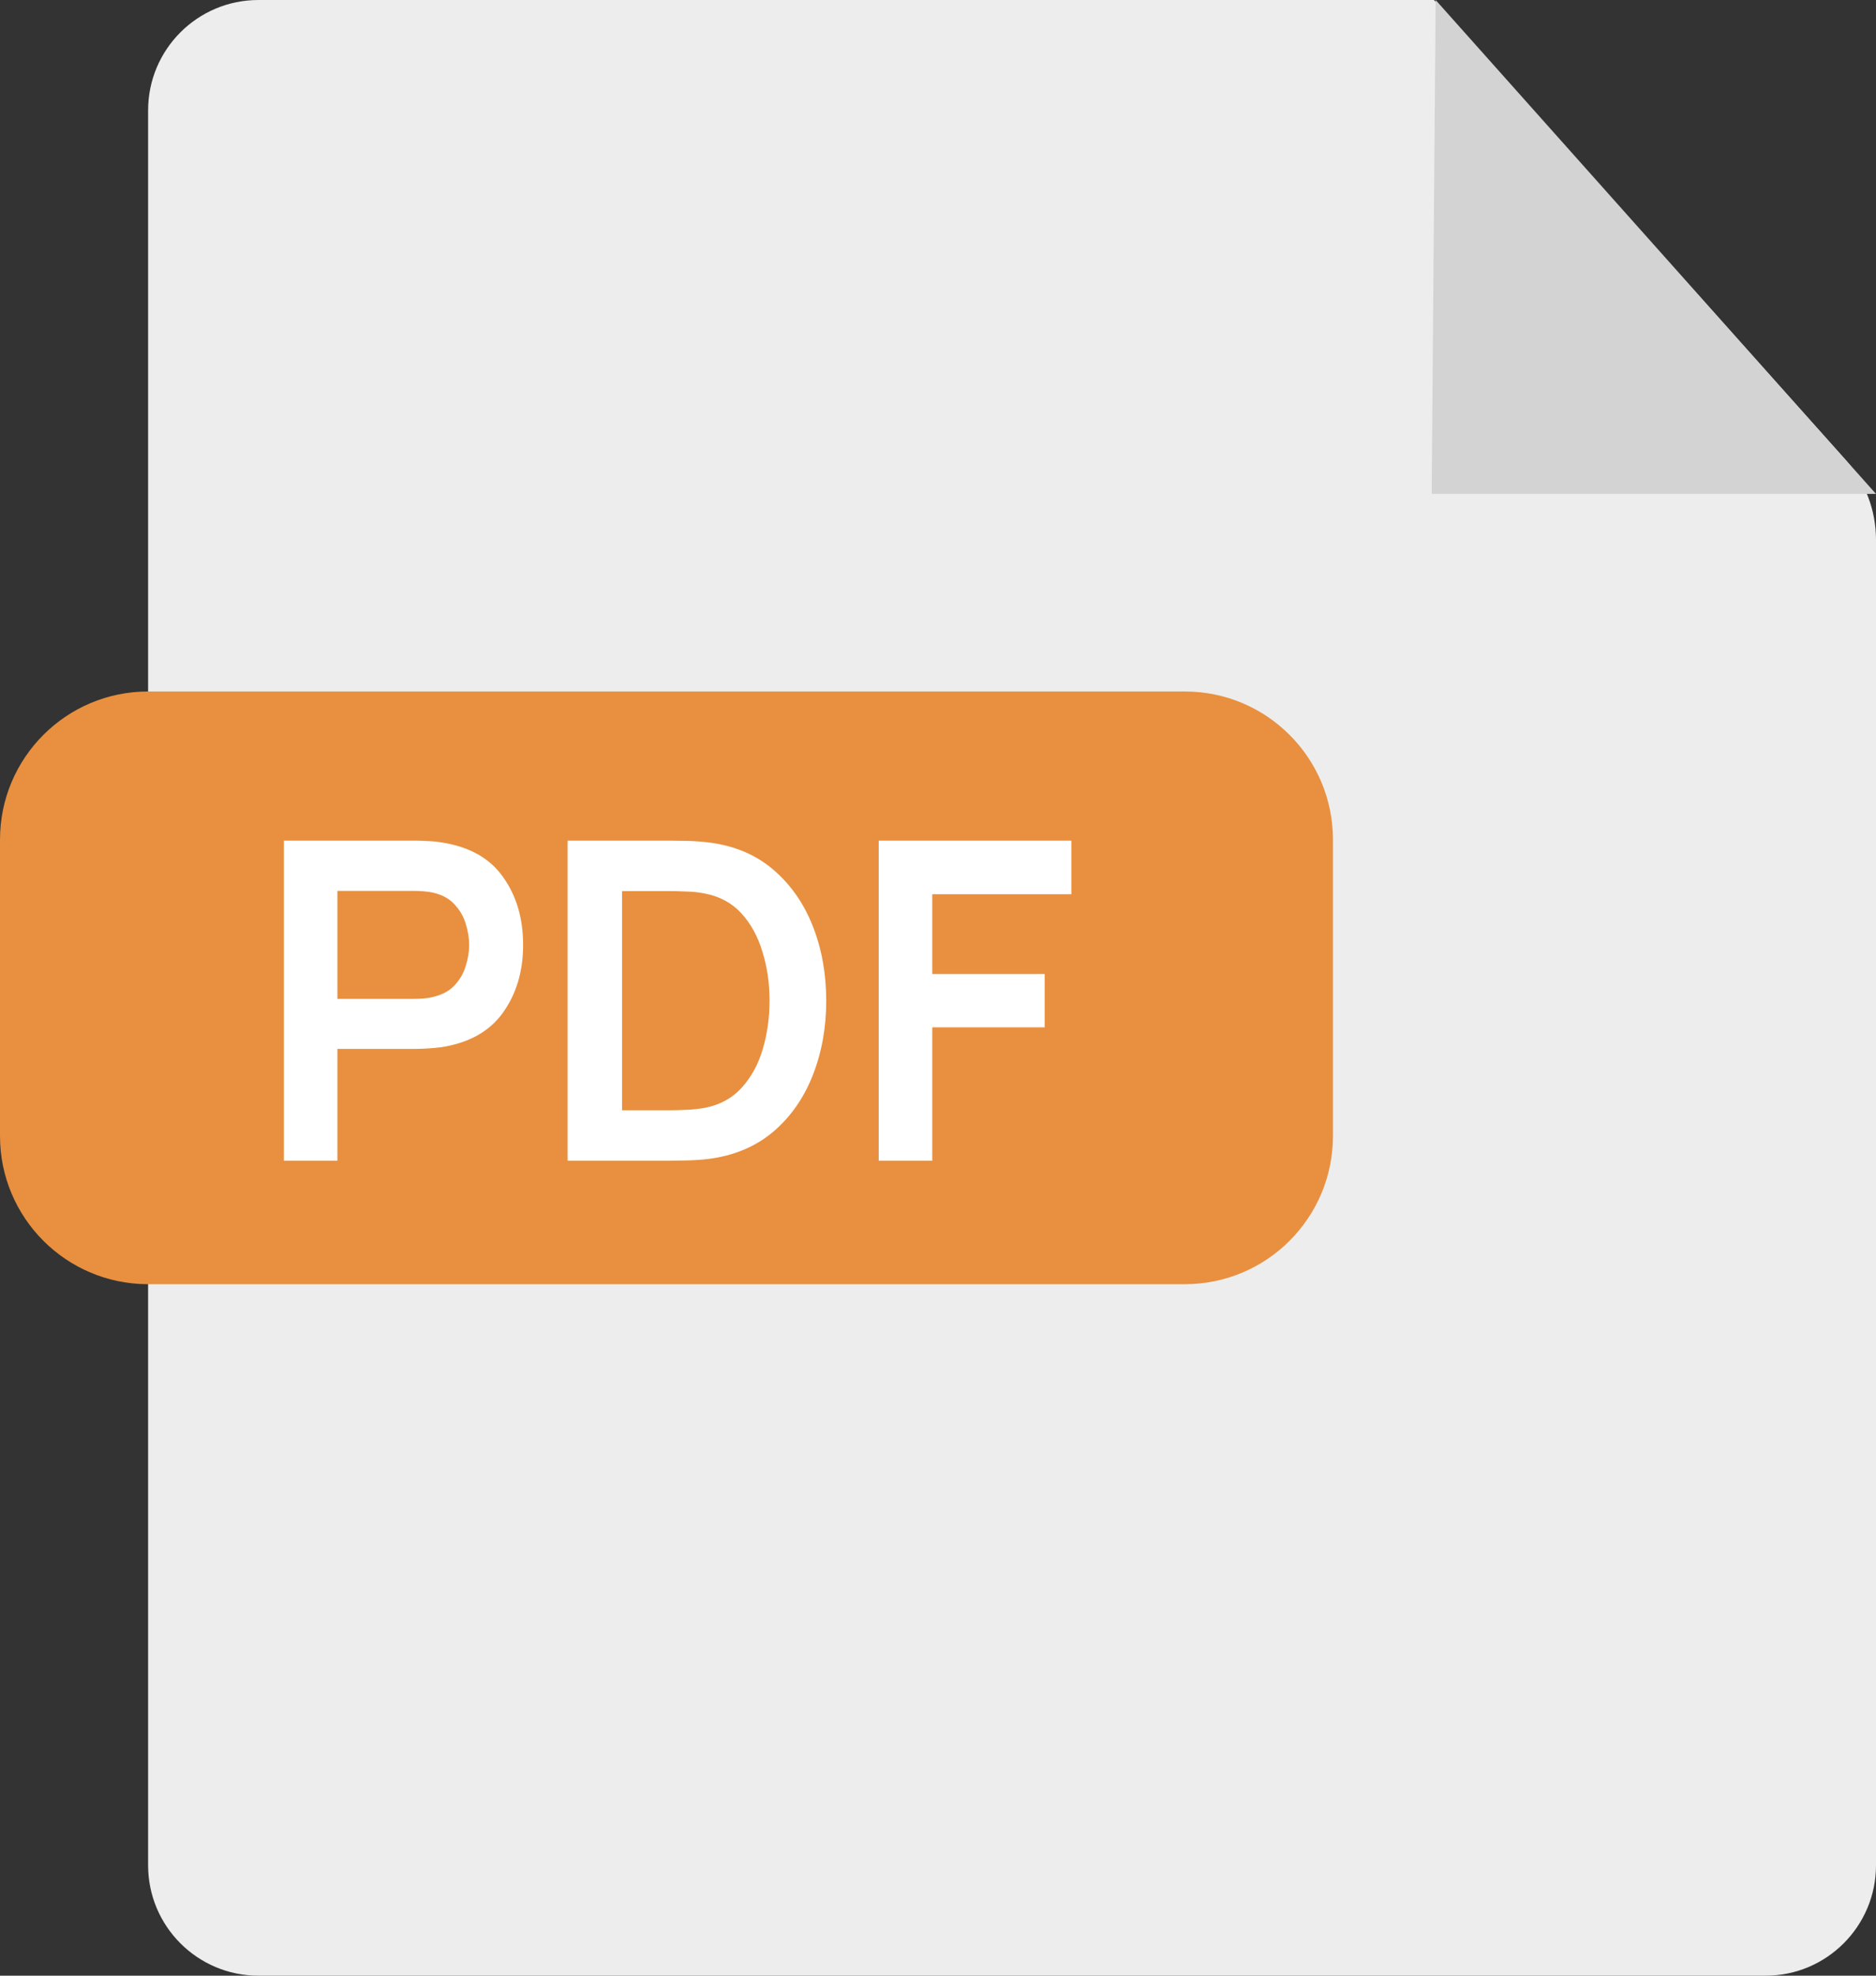 <svg width="38" height="40" viewBox="0 0 38 40" fill="none" xmlns="http://www.w3.org/2000/svg">
<rect x="0" y="0" width="38" height="40" fill="#333333" stroke="none"/>
<path d="M5.235 40H35.765C36.999 40 38 38.999 38 37.765V20V10.927C38 10.33 37.78 9.754 37.382 9.309L29.047 0H20.5H5.235C4.001 0 3 1.001 3 2.235V37.765C3 38.999 4.001 40 5.235 40Z" fill="#EDEDED"/>
<path d="M29 10L29.08 0L38 10H29Z" fill="#D3D3D3"/>
<path d="M0 17C0 15.343 1.343 14 3 14H24C25.657 14 27 15.343 27 17V23C27 24.657 25.657 26 24 26H3C1.343 26 0 24.657 0 23V17Z" fill="#E8903F"/>
<path d="M5.75 23.5H6.834V21.236H8.427C8.487 21.236 8.567 21.233 8.666 21.227C8.768 21.221 8.861 21.212 8.945 21.201C9.503 21.113 9.917 20.881 10.187 20.503C10.46 20.122 10.596 19.665 10.596 19.131C10.596 18.593 10.461 18.136 10.191 17.758C9.924 17.377 9.509 17.143 8.945 17.056C8.861 17.041 8.769 17.032 8.67 17.029C8.571 17.023 8.49 17.02 8.427 17.02H5.75V23.5ZM6.834 20.224V18.037H8.382C8.442 18.037 8.51 18.04 8.585 18.046C8.66 18.052 8.729 18.062 8.792 18.078C8.972 18.122 9.113 18.203 9.215 18.32C9.32 18.434 9.393 18.564 9.435 18.707C9.48 18.852 9.503 18.992 9.503 19.131C9.503 19.268 9.48 19.41 9.435 19.553C9.393 19.698 9.32 19.826 9.215 19.941C9.113 20.055 8.972 20.134 8.792 20.179C8.729 20.197 8.66 20.209 8.585 20.215C8.51 20.221 8.442 20.224 8.382 20.224H6.834ZM11.498 23.5H13.563C13.614 23.5 13.721 23.498 13.883 23.495C14.048 23.492 14.204 23.482 14.351 23.464C14.867 23.398 15.302 23.216 15.656 22.919C16.01 22.619 16.278 22.238 16.461 21.776C16.644 21.314 16.736 20.809 16.736 20.26C16.736 19.711 16.644 19.206 16.461 18.744C16.278 18.282 16.01 17.901 15.656 17.601C15.302 17.3 14.867 17.119 14.351 17.056C14.201 17.038 14.045 17.027 13.883 17.024C13.724 17.021 13.617 17.02 13.563 17.02H11.498V23.5ZM12.6 22.479V18.041H13.563C13.653 18.041 13.767 18.044 13.905 18.05C14.043 18.053 14.168 18.067 14.279 18.091C14.579 18.148 14.825 18.282 15.017 18.491C15.209 18.701 15.351 18.961 15.444 19.27C15.54 19.576 15.588 19.906 15.588 20.26C15.588 20.599 15.543 20.923 15.453 21.232C15.363 21.541 15.221 21.803 15.026 22.02C14.834 22.233 14.585 22.369 14.279 22.429C14.168 22.45 14.043 22.463 13.905 22.47C13.767 22.476 13.653 22.479 13.563 22.479H12.6ZM17.799 23.5H18.884V20.8H21.161V19.72H18.884V18.105H21.701V17.02H17.799V23.5Z" fill="white"/>
</svg>
